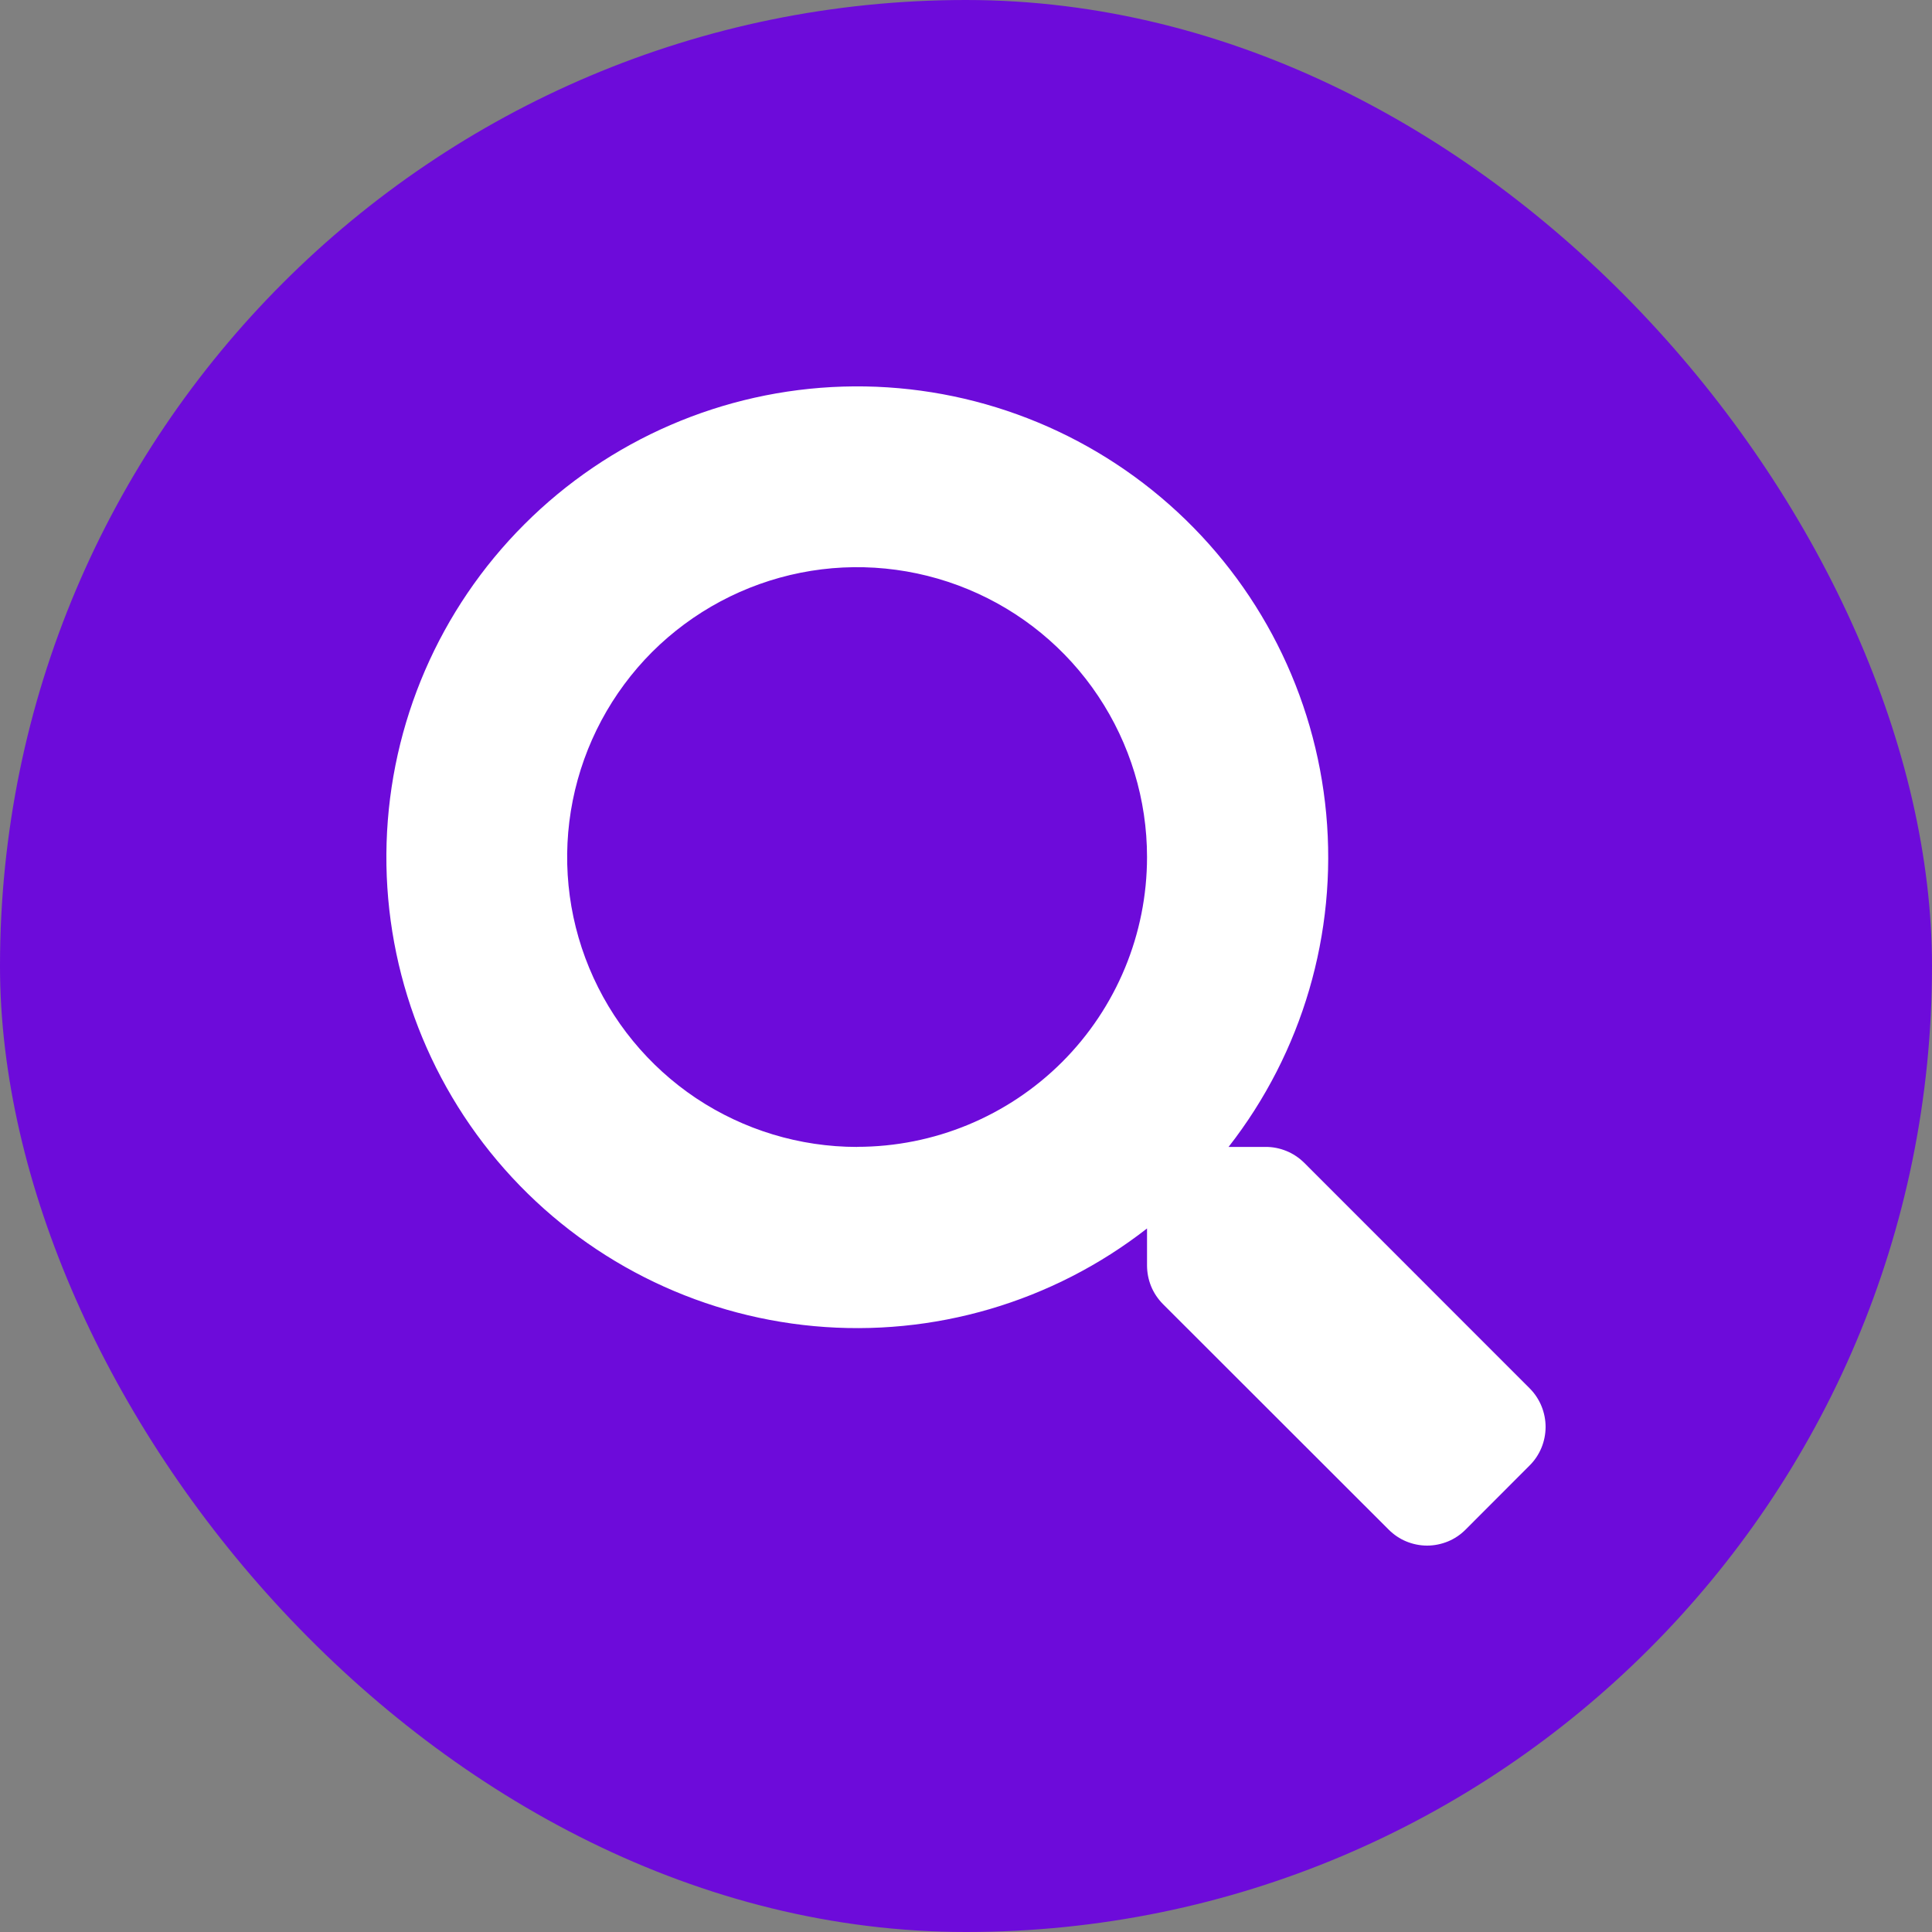 <svg width="20" height="20" viewBox="0 0 20 20" fill="none" xmlns="http://www.w3.org/2000/svg">
<rect x="0" y="0" width="20" height="20" fill="#808080" stroke="none"/>
<rect width="20" height="20" rx="10" fill="#6D0BDA"/>
<path d="M15.837 14.374L13.501 12.037C13.448 11.985 13.386 11.943 13.317 11.915C13.248 11.887 13.175 11.872 13.1 11.873H12.718C13.482 10.895 13.843 9.662 13.729 8.426C13.615 7.19 13.034 6.045 12.104 5.223C11.174 4.401 9.966 3.964 8.725 4.002C7.485 4.04 6.305 4.55 5.428 5.428C4.55 6.305 4.04 7.484 4.002 8.725C3.964 9.965 4.401 11.173 5.223 12.103C6.045 13.033 7.191 13.614 8.427 13.728C9.663 13.842 10.896 13.48 11.874 12.717V13.099C11.874 13.173 11.888 13.246 11.916 13.315C11.944 13.384 11.986 13.446 12.038 13.499L14.376 15.835C14.428 15.887 14.49 15.929 14.558 15.957C14.626 15.985 14.7 16 14.773 16C14.847 16 14.92 15.985 14.989 15.957C15.057 15.929 15.119 15.887 15.171 15.835L15.834 15.171C15.94 15.066 15.999 14.923 16 14.773C16 14.624 15.942 14.48 15.837 14.374ZM8.873 11.873C8.279 11.873 7.699 11.697 7.205 11.368C6.712 11.038 6.327 10.569 6.1 10.021C5.872 9.472 5.813 8.869 5.929 8.287C6.045 7.705 6.331 7.17 6.75 6.75C7.17 6.331 7.705 6.045 8.287 5.929C8.869 5.813 9.473 5.873 10.021 6.1C10.57 6.327 11.039 6.712 11.368 7.205C11.698 7.699 11.874 8.279 11.874 8.872C11.874 9.668 11.558 10.431 10.995 10.994C10.432 11.556 9.669 11.872 8.873 11.872V11.873Z" fill="white"/>
</svg>
